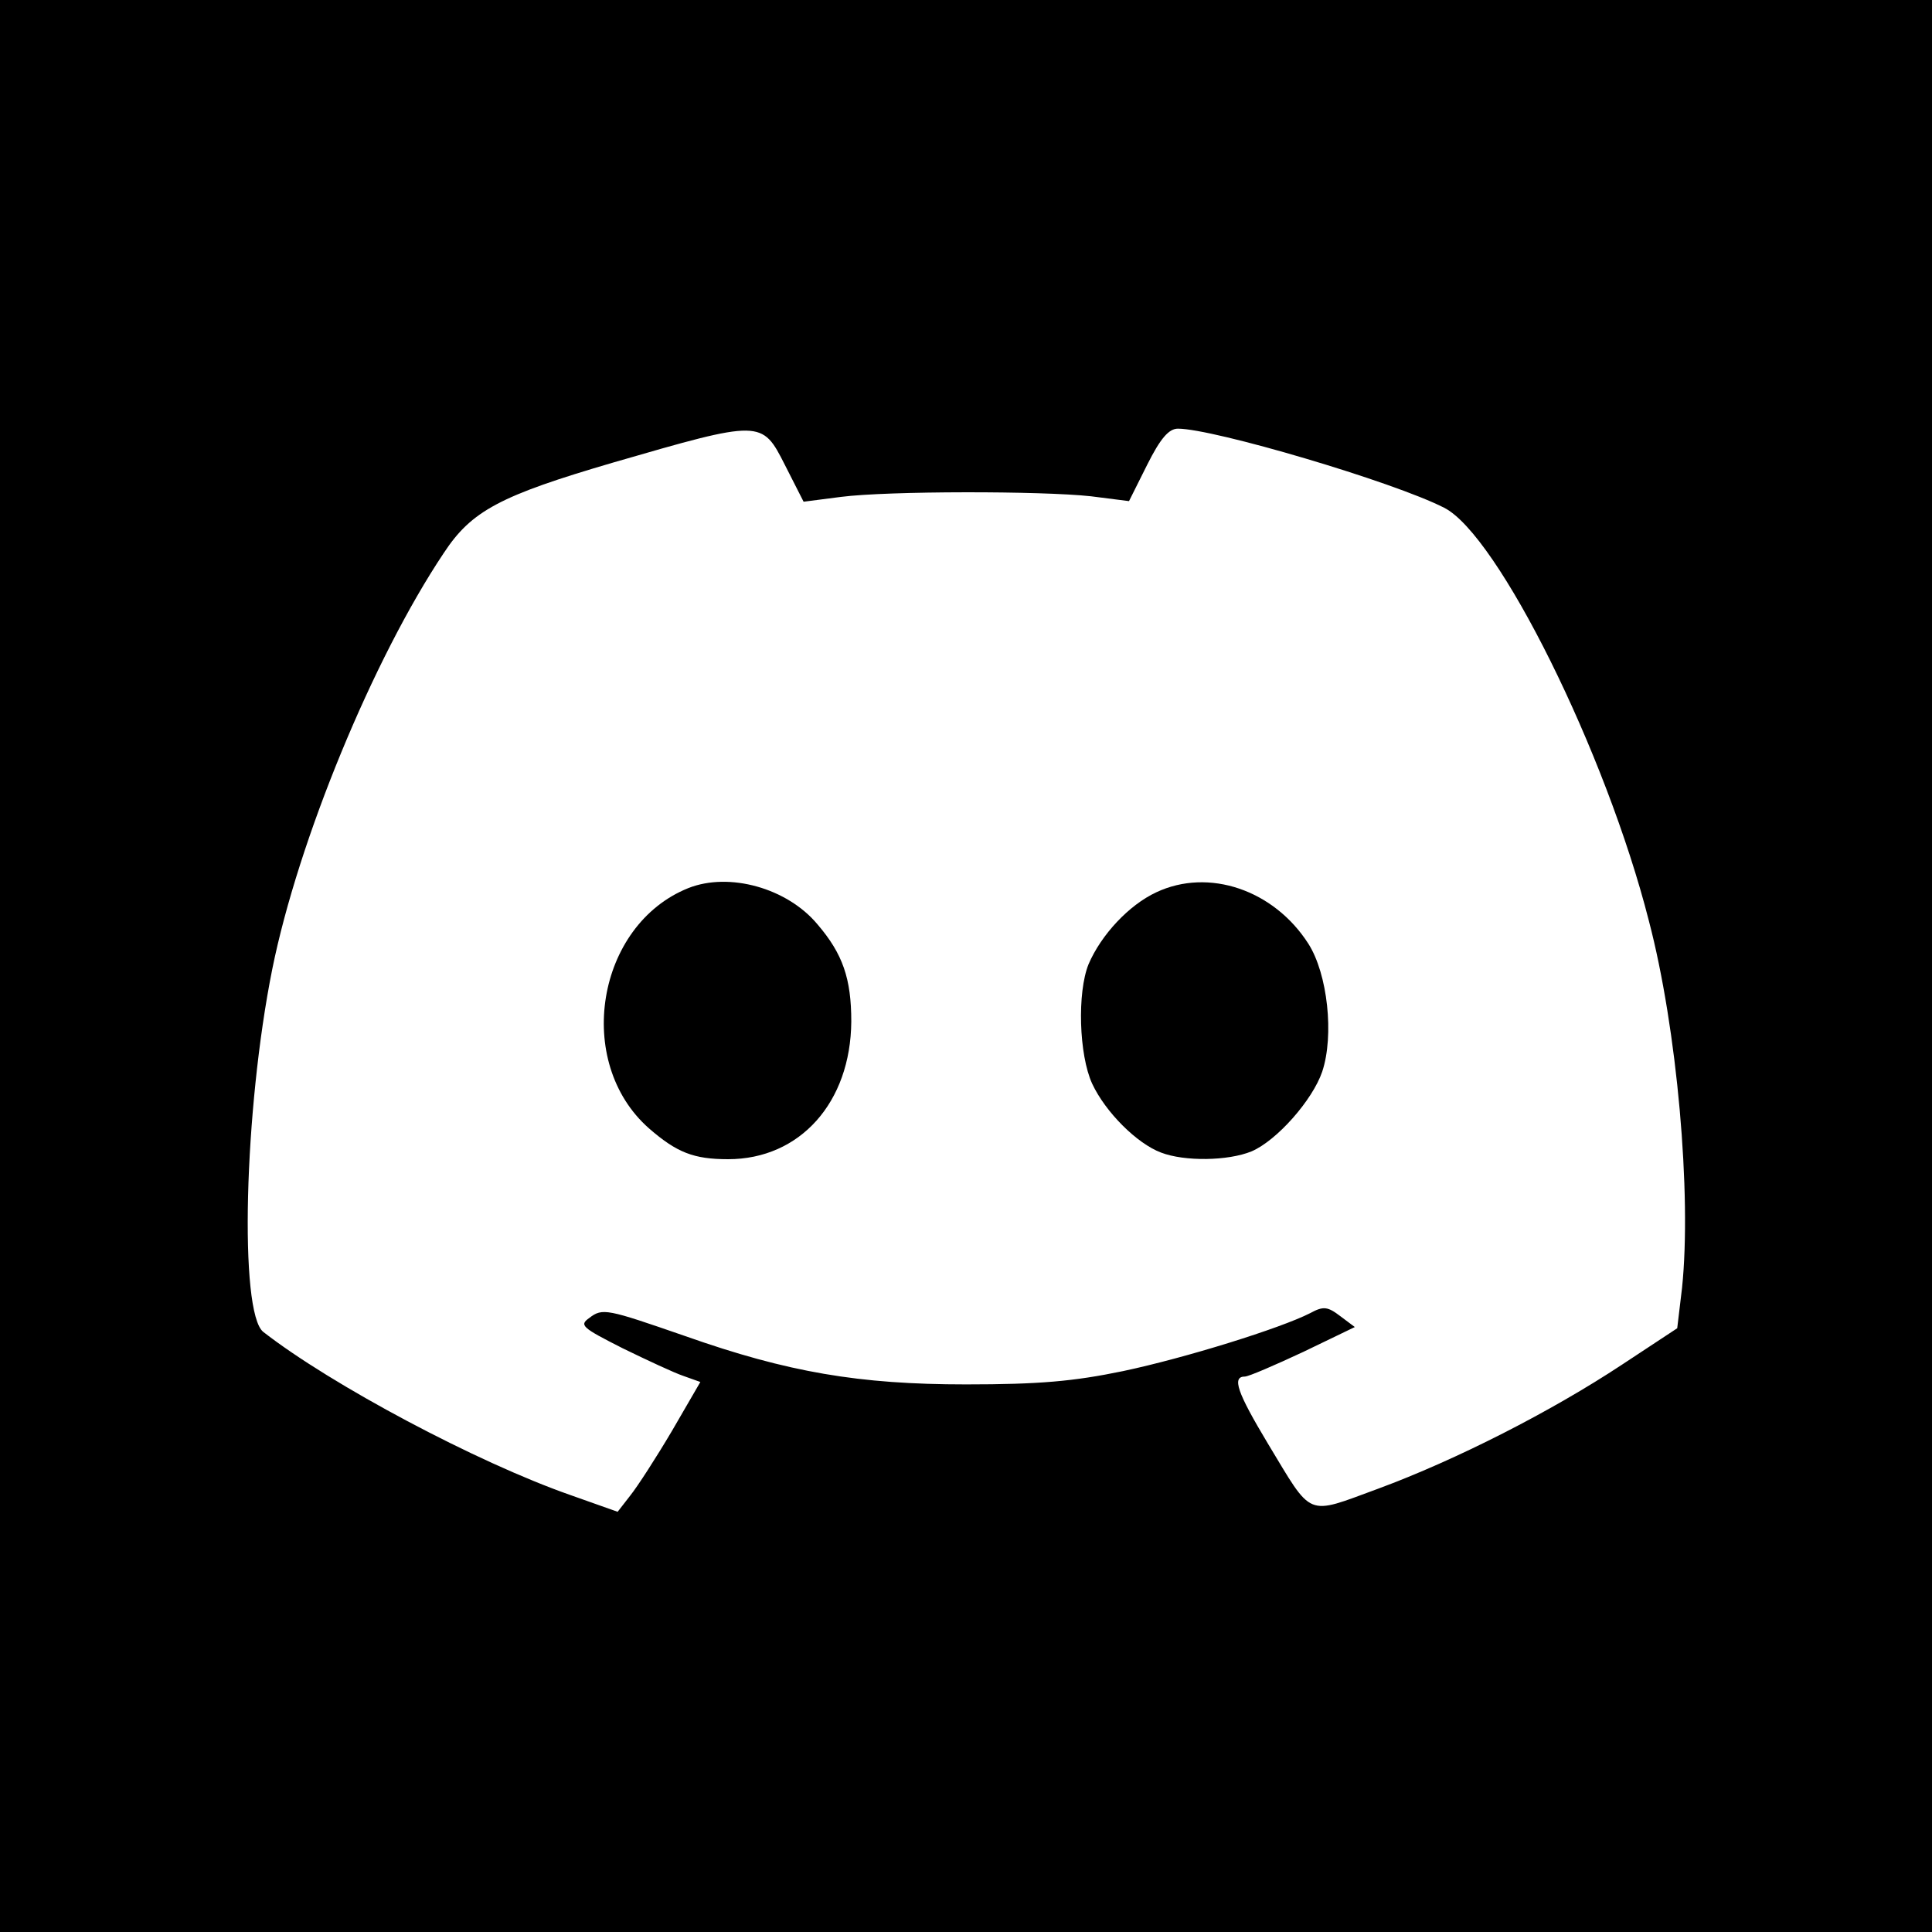 <?xml version="1.0" standalone="no"?>
<!DOCTYPE svg PUBLIC "-//W3C//DTD SVG 20010904//EN"
 "http://www.w3.org/TR/2001/REC-SVG-20010904/DTD/svg10.dtd">
<svg version="1.0" xmlns="http://www.w3.org/2000/svg"
 width="320pt" height="320pt" viewBox="0 0 320 320"
 preserveAspectRatio="xMidYMid meet">

<g transform="translate(0,320) scale(0.1,-0.1)"
fill="#000000" stroke="none">
<path d="M0 1600 l0 -1600 1600 0 1600 0 0 1600 0 1600 -1600 0 -1600 0 0
-1600z m1300 830 l31 -61 62 8 c78 10 332 10 414 1 l63 -8 30 60 c22 44 36 60
51 60 59 0 357 -88 441 -131 89 -45 268 -405 339 -684 47 -179 71 -454 55
-608 l-8 -67 -91 -60 c-118 -78 -275 -158 -405 -206 -120 -44 -107 -49 -182
75 -51 85 -60 111 -38 111 6 0 50 19 97 41 l85 41 -24 18 c-21 16 -28 17 -50
5 -49 -25 -206 -74 -310 -96 -82 -17 -139 -22 -260 -22 -177 0 -295 20 -465
80 -130 45 -137 47 -159 30 -17 -12 -12 -16 55 -50 41 -20 86 -41 101 -46 l28
-10 -47 -81 c-26 -44 -57 -92 -69 -107 l-21 -27 -79 28 c-154 54 -395 182
-508 270 -40 32 -32 367 15 601 43 213 167 514 284 689 46 70 93 95 281 150
245 71 246 71 284 -4z"/>
<path d="M1140 1729 c-152 -61 -190 -288 -65 -398 46 -40 74 -51 131 -51 119
0 203 94 204 228 0 71 -14 112 -56 161 -50 60 -146 87 -214 60z"/>
<path d="M1915 1722 c-45 -21 -91 -70 -112 -119 -19 -47 -16 -150 6 -198 22
-47 74 -99 114 -114 39 -15 111 -14 150 2 42 18 101 85 117 132 20 60 9 162
-23 212 -57 89 -165 126 -252 85z"/>
</g>
</svg>
